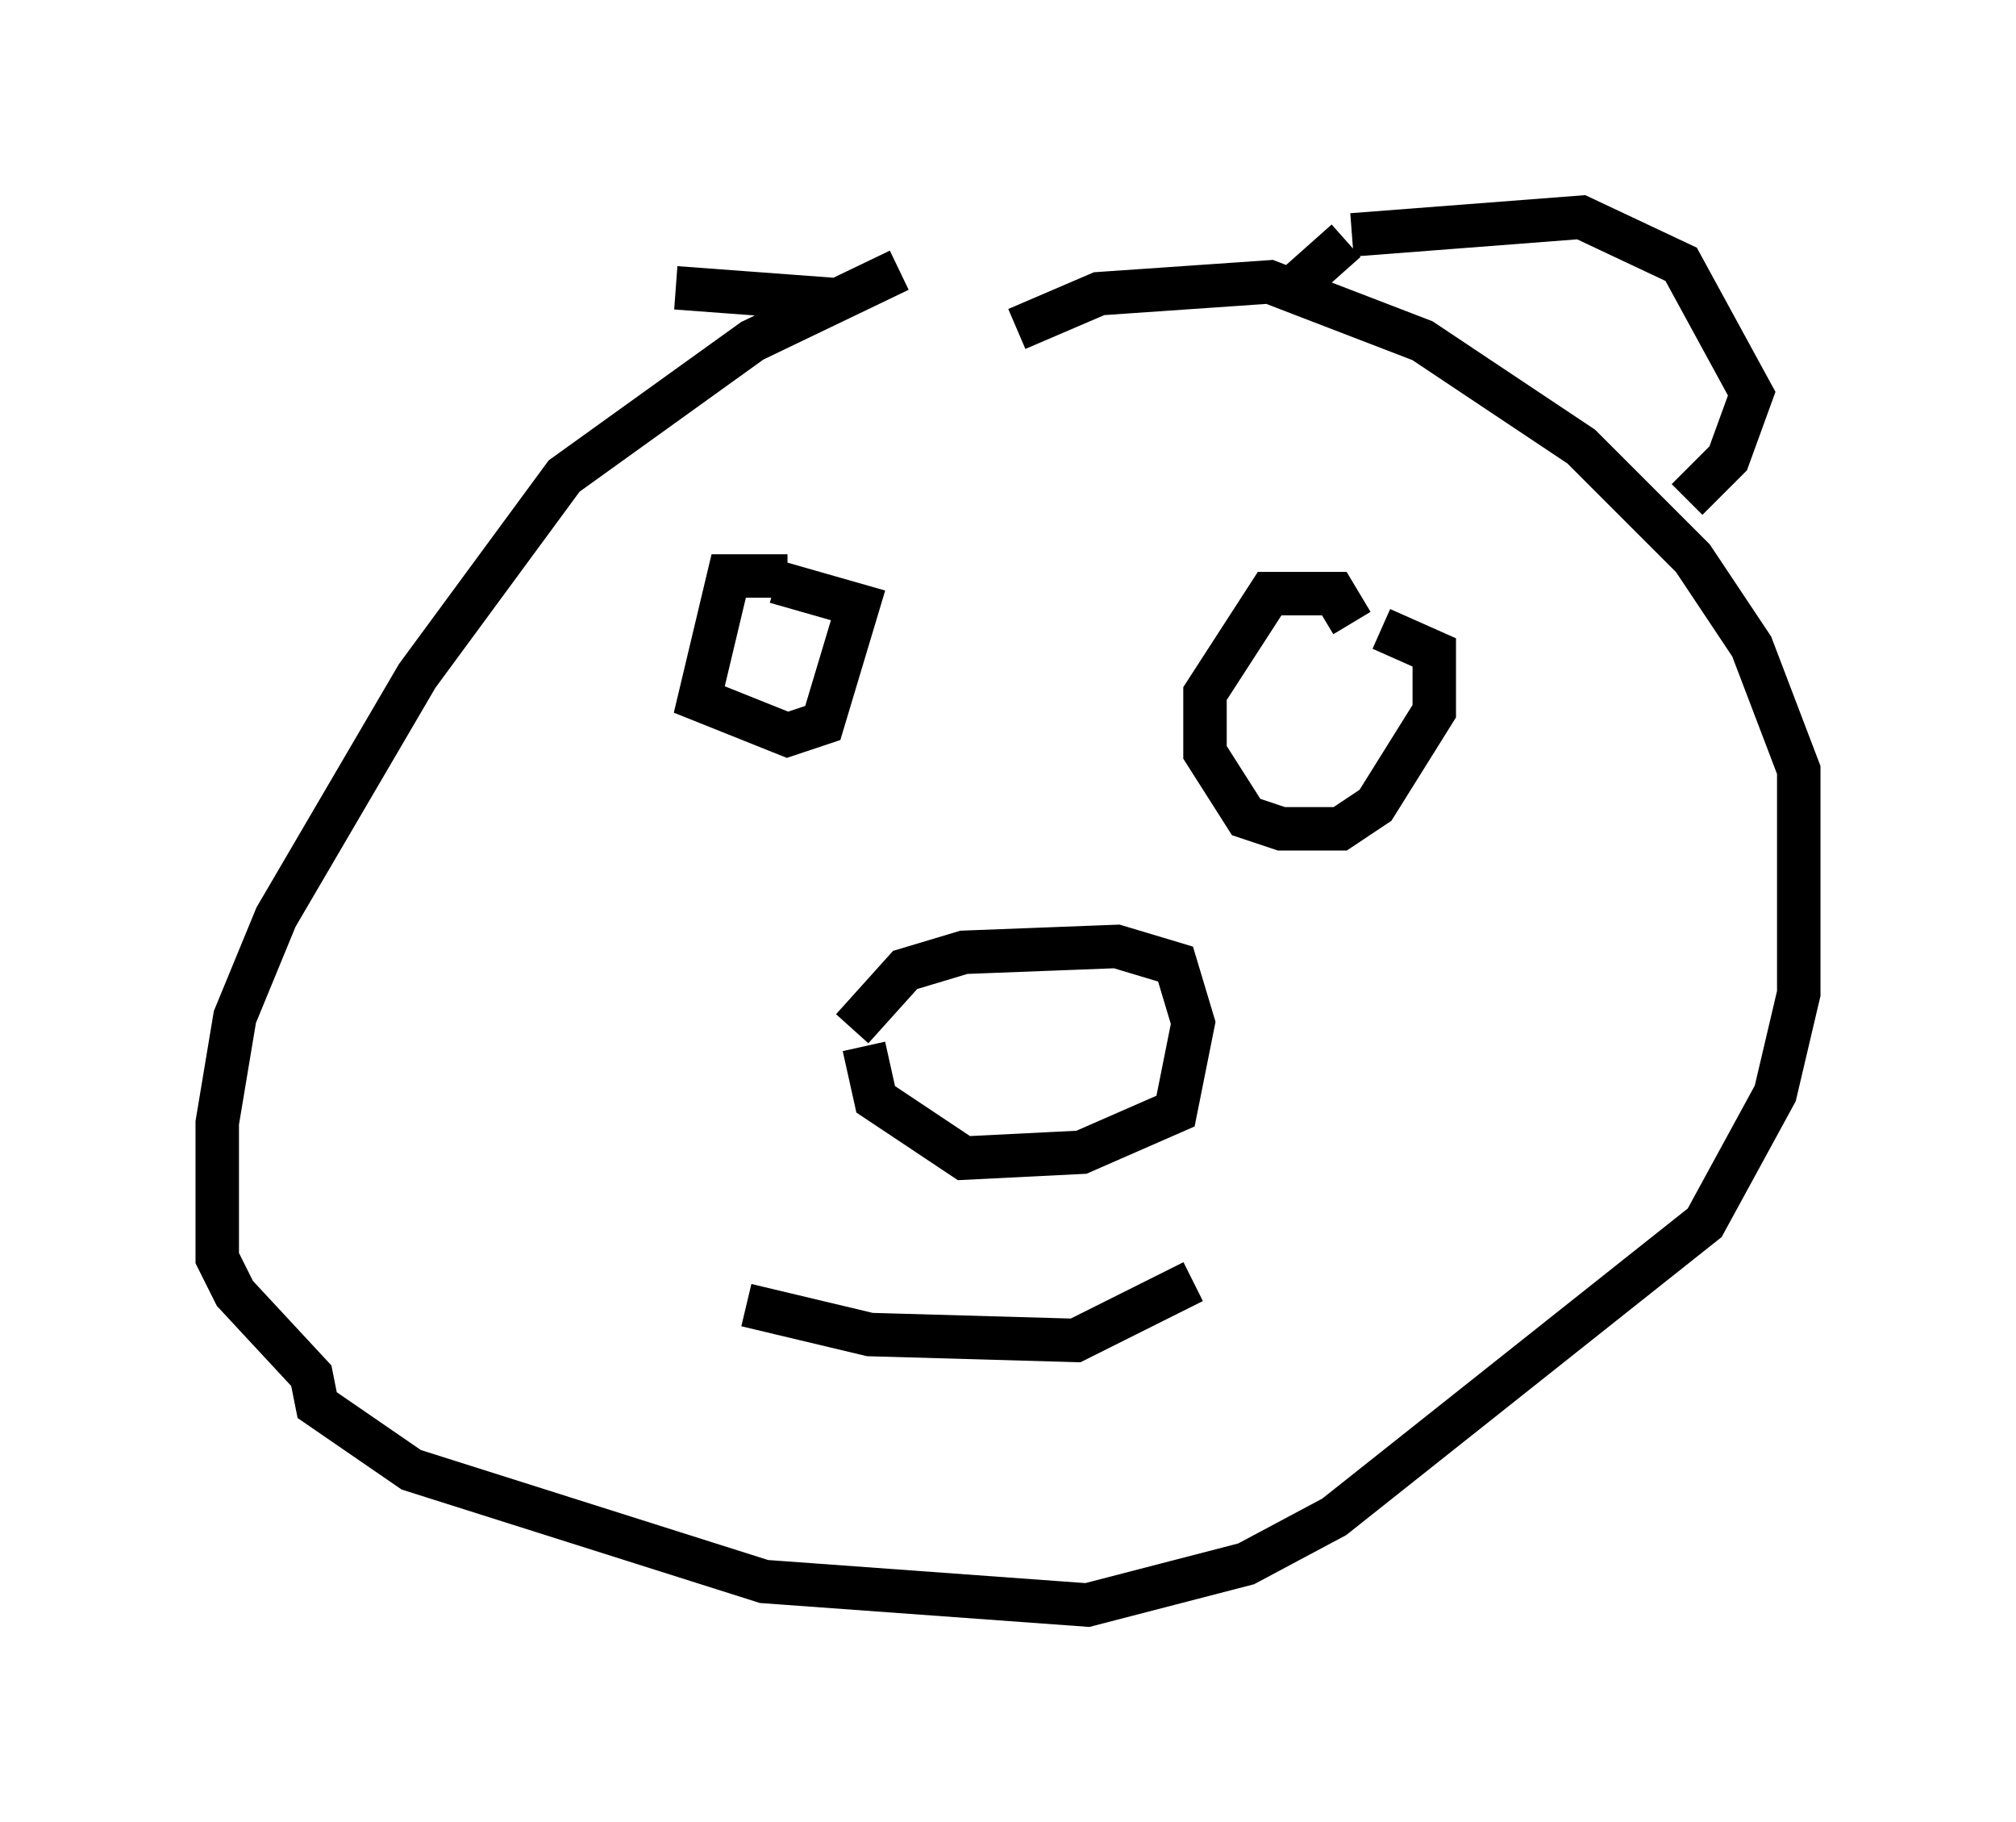<?xml version="1.0" encoding="utf-8" ?>
<svg baseProfile="full" height="41.935" version="1.1" width="46.4" xmlns="http://www.w3.org/2000/svg" xmlns:ev="http://www.w3.org/2001/xml-events" xmlns:xlink="http://www.w3.org/1999/xlink"><defs /><rect fill="white" height="41.935" width="46.4" x="0" y="0" /><path d="M27.463, 7.165 m-6.766, -0.947 l-3.383, 1.624 -4.33, 3.112 l-3.383, 4.601 -3.248, 5.548 l-0.947, 2.3 -0.406, 2.436 l0.0, 3.112 0.406, 0.812 l1.759, 1.894 0.135, 0.677 l2.165, 1.488 8.119, 2.571 l7.442, 0.541 3.654, -0.947 l2.03, -1.083 8.525, -6.766 l1.624, -2.977 0.541, -2.3 l0.0, -5.142 -1.083, -2.842 l-1.353, -2.03 -2.571, -2.571 l-3.654, -2.436 -3.518, -1.353 l-3.924, 0.271 -1.894, 0.812 m-3.789, 16.103 l1.218, -1.353 1.353, -0.406 l3.518, -0.135 1.353, 0.406 l0.406, 1.353 -0.406, 2.03 l-2.165, 0.947 -2.706, 0.135 l-2.03, -1.353 -0.271, -1.218 m-2.706, 5.954 l2.842, 0.677 4.736, 0.135 l2.706, -1.353 m-9.337, -16.238 l-1.353, 0.0 -0.677, 2.842 l2.03, 0.812 0.812, -0.271 l0.812, -2.706 -1.894, -0.541 m13.261, 0.947 l-0.406, -0.677 -1.488, 0.0 l-1.488, 2.3 0.0, 1.353 l0.947, 1.488 0.812, 0.271 l1.353, 0.0 0.812, -0.541 l1.353, -2.165 0.0, -1.353 l-1.218, -0.541 m-2.436, 1.759 l0.0, 0.0 m-11.773, -1.218 l0.0, 0.0 m13.261, 1.353 l0.0, 0.0 m0.271, -10.961 l5.277, -0.406 2.3, 1.083 l1.624, 2.977 -0.541, 1.488 l-0.947, 0.947 m-7.848, -5.954 l-1.218, 1.083 m-10.555, 0.271 l-3.654, -0.271 " fill="none" stroke="black" stroke-width="1" /></svg>